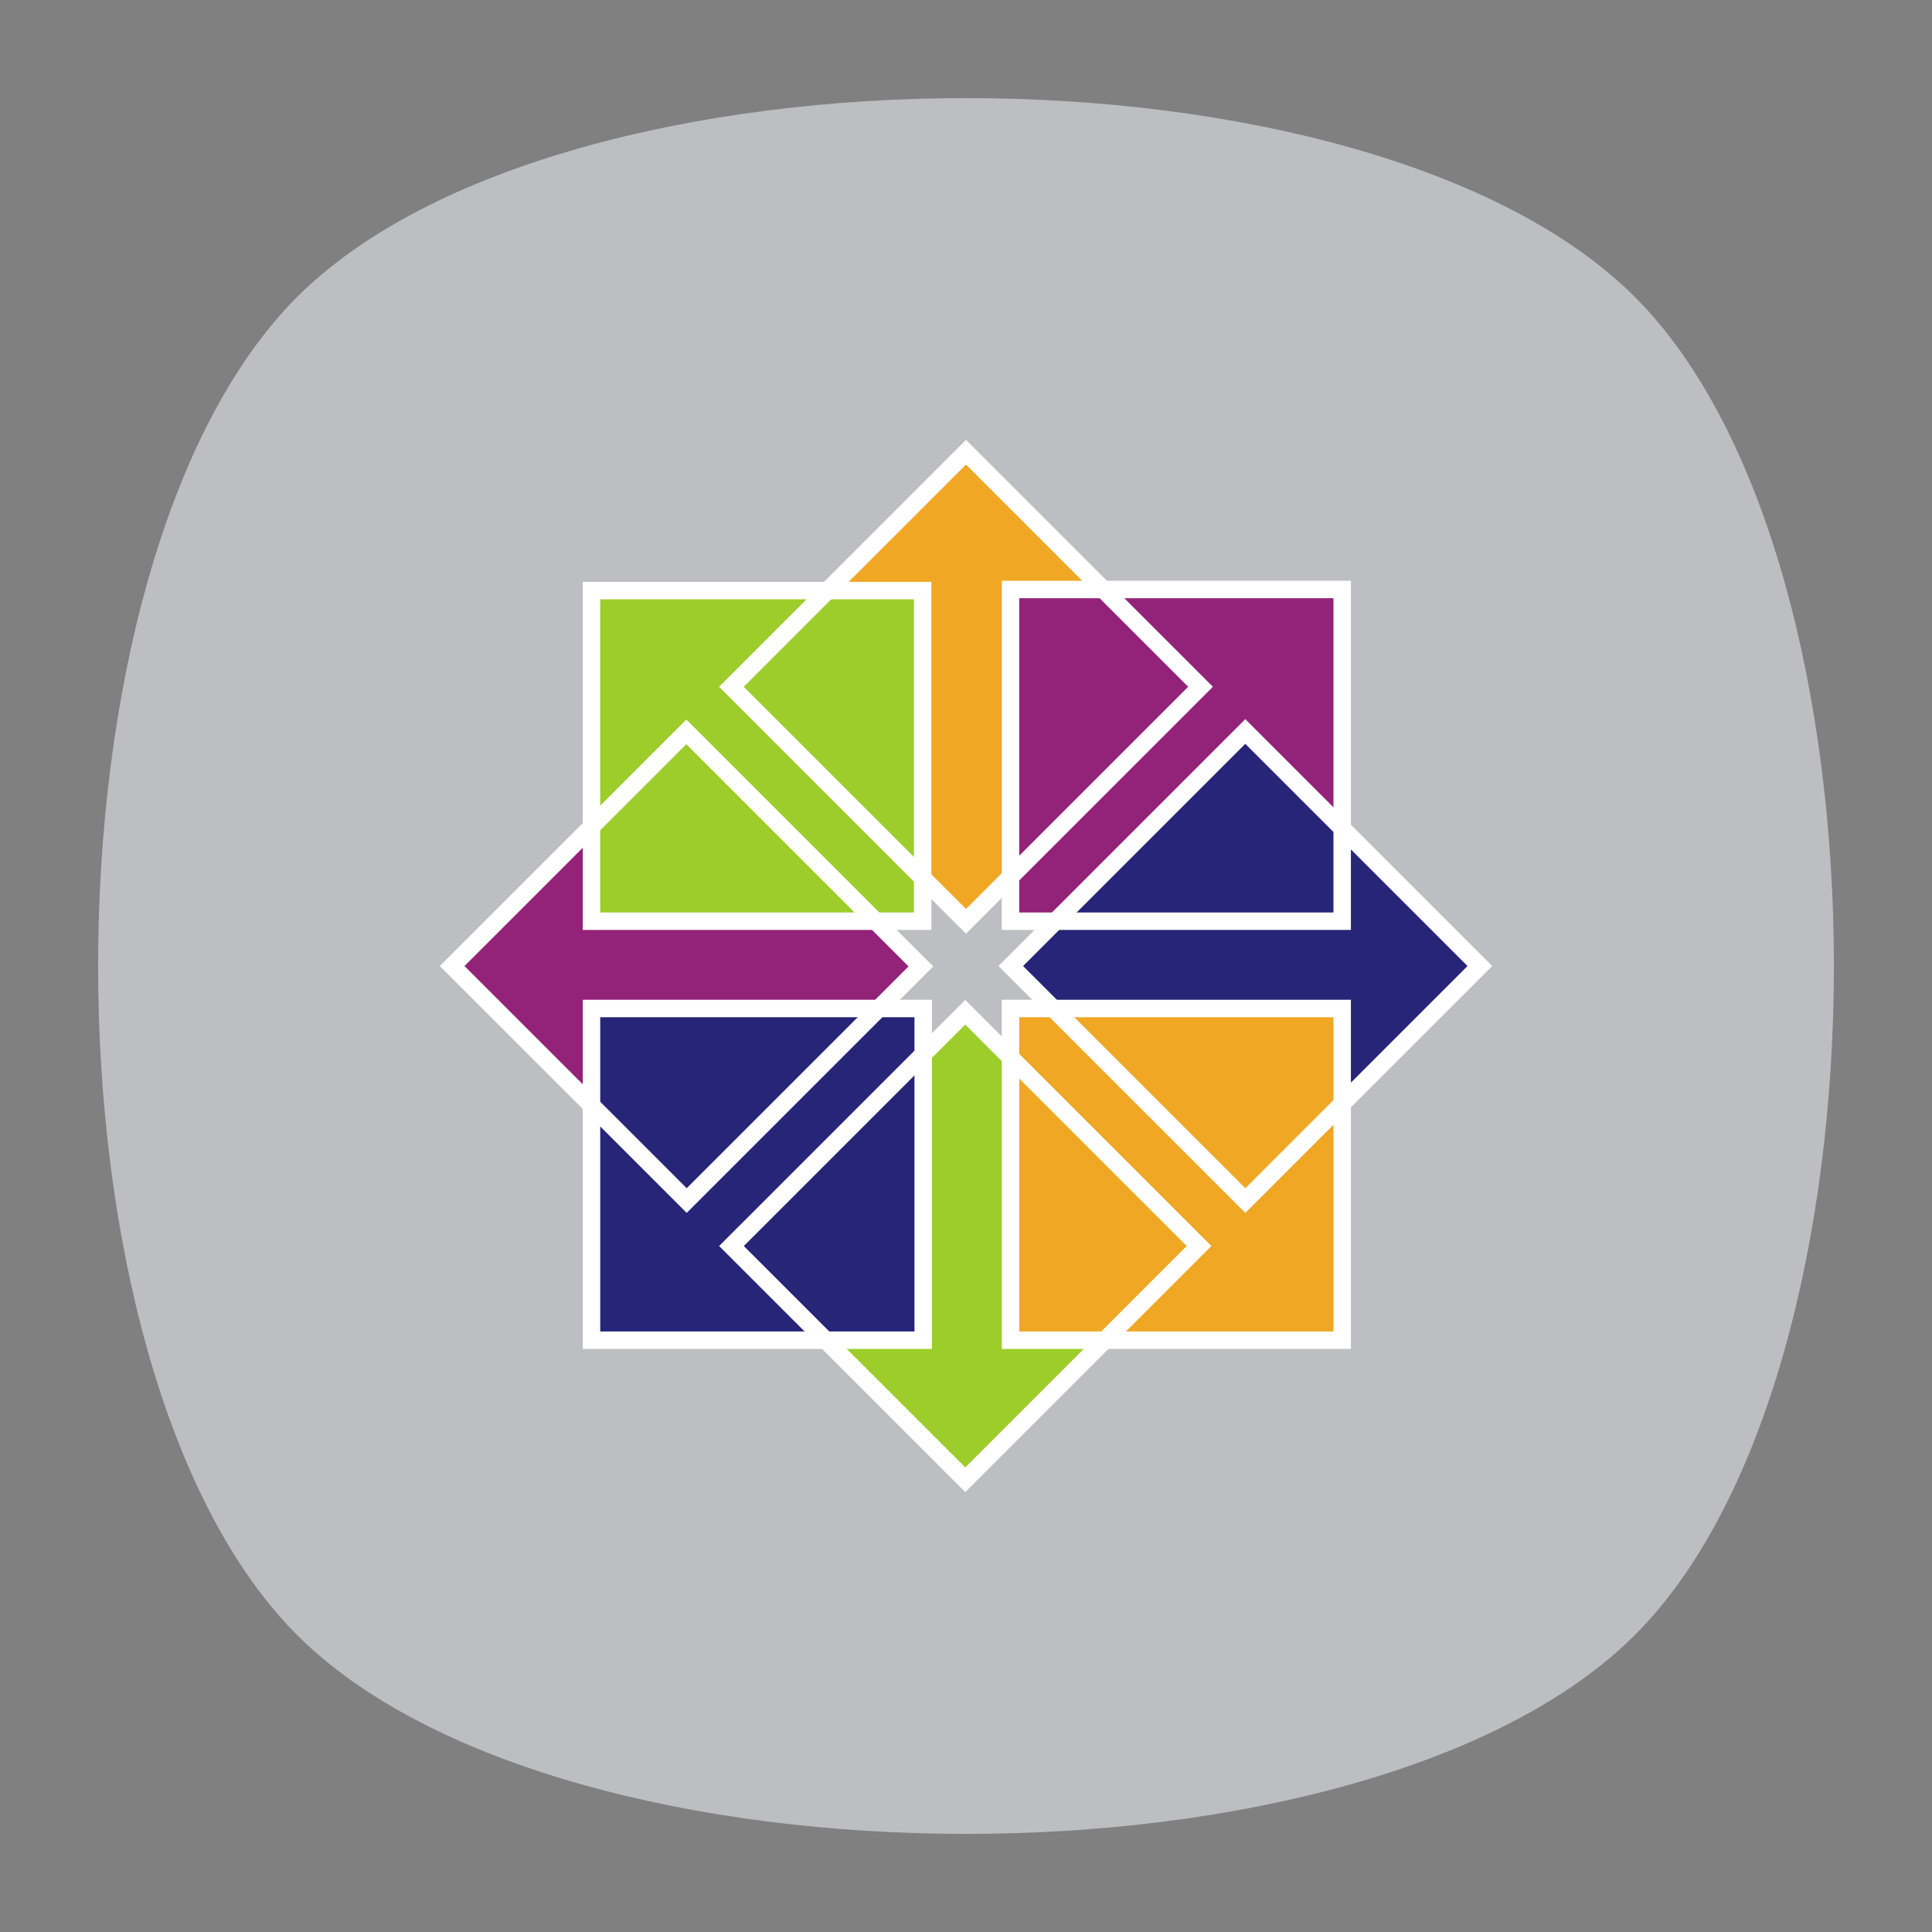 <?xml version="1.0" encoding="UTF-8" standalone="no"?>
<svg
   xmlns:dc="http://purl.org/dc/elements/1.1/"
   xmlns:cc="http://creativecommons.org/ns#"
   xmlns:rdf="http://www.w3.org/1999/02/22-rdf-syntax-ns#"
   xmlns:svg="http://www.w3.org/2000/svg"
   xmlns="http://www.w3.org/2000/svg"
   viewBox="0 0 640 640"
   height="640"
   width="640"
   xml:space="preserve"
   version="1.1"
   id="svg2"><rect x="0" y="0" width="640" height="640" fill="#808080" stroke="none"/><defs
     id="defs6"><clipPath
       id="clipPath16"
       clipPathUnits="userSpaceOnUse"><path
         id="path18"
         d="M 0,512 512,512 512,0 0,0 0,512 Z" /></clipPath><clipPath
       id="clipPath24"
       clipPathUnits="userSpaceOnUse"><path
         id="path26"
         d="m 18.325,493.744 475.4,0 0,-475.488 -475.4,0 0,475.488 z" /></clipPath><clipPath
       id="clipPath28"
       clipPathUnits="userSpaceOnUse"><path
         id="path30"
         d="M 448.99,63.029 C 389.293,3.332 122.807,3.332 63.11,63.029 3.413,122.726 3.413,389.312 63.01,449.009 c 59.597,59.696 326.283,59.596 385.98,0 59.697,-59.597 59.597,-326.283 0,-385.98" /></clipPath><radialGradient
       id="radialGradient36"
       spreadMethod="pad"
       gradientTransform="matrix(237.722,0,0,237.722,256.025,256)"
       gradientUnits="userSpaceOnUse"
       r="1"
       cy="0"
       cx="0"
       fy="0"
       fx="0"><stop
         id="stop38"
         offset="0"
         style="stop-opacity:1;stop-color:#ffffff" /><stop
         id="stop40"
         offset="0.859"
         style="stop-opacity:0.141;stop-color:#ffffff" /><stop
         id="stop42"
         offset="1"
         style="stop-opacity:0;stop-color:#ffffff" /></radialGradient><mask
       id="mask44"
       height="1"
       width="1"
       y="0"
       x="0"
       maskUnits="userSpaceOnUse"><g
         id="g46"><g
           id="g48"><g
             id="g50"><g
               id="g52"><path
                 id="path54"
                 style="fill:url(#radialGradient36);stroke:none"
                 d="m -32768,32767 65535,0 0,-65535 -65535,0 0,65535 z" /></g></g></g></g></mask><radialGradient
       id="radialGradient56"
       spreadMethod="pad"
       gradientTransform="matrix(237.722,0,0,237.722,256.025,256)"
       gradientUnits="userSpaceOnUse"
       r="1"
       cy="0"
       cx="0"
       fy="0"
       fx="0"><stop
         id="stop58"
         offset="0"
         style="stop-opacity:1;stop-color:#010101" /><stop
         id="stop60"
         offset="0.859"
         style="stop-opacity:1;stop-color:#010101" /><stop
         id="stop62"
         offset="1"
         style="stop-opacity:1;stop-color:#010101" /></radialGradient><clipPath
       id="clipPath86"
       clipPathUnits="userSpaceOnUse"><path
         id="path88"
         d="m 18.325,493.744 475.4,0 0,-475.488 -475.4,0 0,475.488 z" /></clipPath><clipPath
       id="clipPath90"
       clipPathUnits="userSpaceOnUse"><path
         id="path92"
         d="M 448.99,63.029 C 389.293,3.332 122.807,3.332 63.11,63.029 3.413,122.726 3.413,389.312 63.01,449.009 c 59.597,59.696 326.283,59.596 385.98,0 59.697,-59.597 59.597,-326.283 0,-385.98" /></clipPath><radialGradient
       id="radialGradient98"
       spreadMethod="pad"
       gradientTransform="matrix(188.255,188.361,-130.359,130.279,256.025,256.044)"
       gradientUnits="userSpaceOnUse"
       r="1"
       cy="0"
       cx="0"
       fy="0"
       fx="0"><stop
         id="stop100"
         offset="0"
         style="stop-opacity:1;stop-color:#ffffff" /><stop
         id="stop102"
         offset="0.859"
         style="stop-opacity:0.141;stop-color:#ffffff" /><stop
         id="stop104"
         offset="1"
         style="stop-opacity:0;stop-color:#ffffff" /></radialGradient><mask
       id="mask106"
       height="1"
       width="1"
       y="0"
       x="0"
       maskUnits="userSpaceOnUse"><g
         id="g108"><g
           id="g110"><g
             id="g112"><g
               id="g114"><path
                 id="path116"
                 style="fill:url(#radialGradient98);stroke:none"
                 d="m -32768,32767 65535,0 0,-65535 -65535,0 0,65535 z" /></g></g></g></g></mask><radialGradient
       id="radialGradient118"
       spreadMethod="pad"
       gradientTransform="matrix(188.255,188.361,-130.359,130.279,256.025,256.044)"
       gradientUnits="userSpaceOnUse"
       r="1"
       cy="0"
       cx="0"
       fy="0"
       fx="0"><stop
         id="stop120"
         offset="0"
         style="stop-opacity:1;stop-color:#010101" /><stop
         id="stop122"
         offset="0.859"
         style="stop-opacity:1;stop-color:#010101" /><stop
         id="stop124"
         offset="1"
         style="stop-opacity:1;stop-color:#010101" /></radialGradient><clipPath
       id="clipPath148"
       clipPathUnits="userSpaceOnUse"><path
         id="path150"
         d="m 18.275,493.694 475.387,0 0,-475.438 -475.387,0 0,475.438 z" /></clipPath><clipPath
       id="clipPath152"
       clipPathUnits="userSpaceOnUse"><path
         id="path154"
         d="m 63.01,63.029 c 59.697,-59.697 326.183,-59.697 385.88,0 59.697,59.697 59.697,326.183 0,385.88 -59.697,59.696 -326.183,59.696 -385.88,0.1 -59.697,-59.597 -59.597,-326.283 0,-385.98" /></clipPath><radialGradient
       id="radialGradient160"
       spreadMethod="pad"
       gradientTransform="matrix(-188.288,188.394,130.382,130.302,255.925,255.994)"
       gradientUnits="userSpaceOnUse"
       r="1"
       cy="0"
       cx="0"
       fy="0"
       fx="0"><stop
         id="stop162"
         offset="0"
         style="stop-opacity:1;stop-color:#ffffff" /><stop
         id="stop164"
         offset="0.859"
         style="stop-opacity:0.141;stop-color:#ffffff" /><stop
         id="stop166"
         offset="1"
         style="stop-opacity:0;stop-color:#ffffff" /></radialGradient><mask
       id="mask168"
       height="1"
       width="1"
       y="0"
       x="0"
       maskUnits="userSpaceOnUse"><g
         id="g170"><g
           id="g172"><g
             id="g174"><g
               id="g176"><path
                 id="path178"
                 style="fill:url(#radialGradient160);stroke:none"
                 d="m -32768,32767 65535,0 0,-65535 -65535,0 0,65535 z" /></g></g></g></g></mask><radialGradient
       id="radialGradient180"
       spreadMethod="pad"
       gradientTransform="matrix(-188.288,188.394,130.382,130.302,255.925,255.994)"
       gradientUnits="userSpaceOnUse"
       r="1"
       cy="0"
       cx="0"
       fy="0"
       fx="0"><stop
         id="stop182"
         offset="0"
         style="stop-opacity:1;stop-color:#010101" /><stop
         id="stop184"
         offset="0.859"
         style="stop-opacity:1;stop-color:#010101" /><stop
         id="stop186"
         offset="1"
         style="stop-opacity:1;stop-color:#010101" /></radialGradient><linearGradient
       id="linearGradient218"
       spreadMethod="pad"
       gradientTransform="matrix(459.999,0,0,-459.999,26,256)"
       gradientUnits="userSpaceOnUse"
       y2="0"
       x2="1"
       y1="0"
       x1="0"><stop
         id="stop220"
         offset="0"
         style="stop-opacity:1;stop-color:#bdbec2" /><stop
         id="stop222"
         offset="1"
         style="stop-opacity:1;stop-color:#bdbec2" /></linearGradient><clipPath
       id="clipPath230"
       clipPathUnits="userSpaceOnUse"><path
         id="path232"
         d="M 0,512 512,512 512,0 0,0 0,512 Z" /></clipPath></defs><g
     transform="matrix(1.25,0,0,-1.25,0,640)"
     id="g10"><g
       id="g12"><g
         clip-path="url(#clipPath16)"
         id="g14"><g
           id="g20"><g
             id="g22" /><g
             id="g64"><g
               style="opacity:0.4"
               id="g66"
               clip-path="url(#clipPath24)"><g
                 id="g68"><g
                   id="g70"
                   clip-path="url(#clipPath28)"><g
                     id="g72"><g
                       id="g74" /><g
                       id="g76"
                       mask="url(#mask44)"><g
                         id="g78"><path
                           id="path80"
                           style="fill:url(#radialGradient56);stroke:none"
                           d="M 448.99,63.029 C 389.293,3.332 122.807,3.332 63.11,63.029 3.413,122.726 3.413,389.312 63.01,449.009 c 59.597,59.696 326.283,59.596 385.98,0 59.697,-59.597 59.597,-326.283 0,-385.98" /></g></g></g></g></g></g></g></g><g
           id="g82"><g
             id="g84" /><g
             id="g126"><g
               style="opacity:0.4"
               id="g128"
               clip-path="url(#clipPath86)"><g
                 id="g130"><g
                   id="g132"
                   clip-path="url(#clipPath90)"><g
                     id="g134"><g
                       id="g136" /><g
                       id="g138"
                       mask="url(#mask106)"><g
                         id="g140"><path
                           id="path142"
                           style="fill:url(#radialGradient118);stroke:none"
                           d="M 448.99,63.029 C 389.293,3.332 122.807,3.332 63.11,63.029 3.413,122.726 3.413,389.312 63.01,449.009 c 59.597,59.696 326.283,59.596 385.98,0 59.697,-59.597 59.597,-326.283 0,-385.98" /></g></g></g></g></g></g></g></g><g
           id="g144"><g
             id="g146" /><g
             id="g188"><g
               style="opacity:0.4"
               id="g190"
               clip-path="url(#clipPath148)"><g
                 id="g192"><g
                   id="g194"
                   clip-path="url(#clipPath152)"><g
                     id="g196"><g
                       id="g198" /><g
                       id="g200"
                       mask="url(#mask168)"><g
                         id="g202"><path
                           id="path204"
                           style="fill:url(#radialGradient180);stroke:none"
                           d="m 63.01,63.029 c 59.697,-59.697 326.183,-59.697 385.88,0 59.697,59.697 59.697,326.183 0,385.88 -59.697,59.696 -326.183,59.696 -385.88,0.1 -59.697,-59.597 -59.597,-326.283 0,-385.98" /></g></g></g></g></g></g></g></g></g></g><g
       id="g206"><g
         id="g208"><g
           id="g214"><g
             id="g216"><path
               id="path224"
               style="fill:url(#linearGradient218);stroke:none"
               d="M 78.721,433.279 C 8.427,362.985 8.427,149.015 78.721,78.721 l 0,0 c 70.294,-70.294 284.264,-70.294 354.558,0 l 0,0 c 70.295,70.294 70.294,284.264 0,354.558 l 0,0 C 398.132,468.426 327.066,486 256,486 l 0,0 C 184.934,486 113.868,468.426 78.721,433.279" /></g></g></g></g><g
       id="g226"><g
         clip-path="url(#clipPath230)"
         id="g228"><g
           transform="translate(255.95,267.825)"
           id="g234"><path
             id="path236"
             style="fill:#efa724;fill-opacity:1;fill-rule:nonzero;stroke:none"
             d="M 0,0 -62.161,62.158 -0.008,124.308 62.153,62.15 0,0 Z" /></g><g
           transform="translate(181.927,193.8)"
           id="g238"><path
             id="path240"
             style="fill:#932279;fill-opacity:1;fill-rule:nonzero;stroke:none"
             d="M 0,0 -62.161,62.158 -0.008,124.308 62.153,62.15 0,0 Z" /></g><path
           id="path242"
           style="fill:#9ccd2a;fill-opacity:1;fill-rule:nonzero;stroke:none"
           d="m 156.777,355.486 87.672,0 0,-87.661 -87.672,0 0,87.661 z" /><g
           transform="translate(255.787,119.777)"
           id="g244"><path
             id="path246"
             style="fill:#9ccd2a;fill-opacity:1;fill-rule:nonzero;stroke:none"
             d="M 0,0 -61.999,61.995 -0.008,123.981 61.991,61.987 0,0 Z" /></g><path
           id="path248"
           style="fill:#262577;fill-opacity:1;fill-rule:nonzero;stroke:none"
           d="m 156.777,244.68 87.903,0 0,-87.892 -87.903,0 0,87.892 z" /><g
           transform="translate(329.974,193.8)"
           id="g250"><path
             id="path252"
             style="fill:#262577;fill-opacity:1;fill-rule:nonzero;stroke:none"
             d="M 0,0 -62.161,62.158 -0.008,124.308 62.153,62.15 0,0 Z" /></g><path
           id="path254"
           style="fill:#932279;fill-opacity:1;fill-rule:nonzero;stroke:none"
           d="m 267.812,355.717 87.903,0 0,-87.892 -87.903,0 0,87.892 z" /><g
           transform="translate(329.974,193.8)"
           id="g256"><path
             id="path258"
             style="fill:#262577;fill-opacity:1;fill-rule:nonzero;stroke:none"
             d="M 0,0 -62.161,62.158 -0.008,124.308 62.153,62.15 0,0 Z" /></g><path
           id="path260"
           style="fill:#efa724;fill-opacity:1;fill-rule:nonzero;stroke:none"
           d="m 267.812,244.681 87.903,0 0,-87.892 -87.903,0 0,87.892 z" /><g
           transform="translate(255.998,271.116)"
           id="g262"><path
             id="path264"
             style="fill:#ffffff;fill-opacity:1;fill-rule:nonzero;stroke:none"
             d="M 0,0 -58.888,58.884 0,117.769 58.888,58.884 0,0 Z m 0,-6.543 1.636,1.636 62.159,62.156 1.636,1.635 L 63.795,60.52 1.636,122.676 0,124.311 -1.636,122.676 -63.795,60.52 -65.431,58.884 -63.795,57.249 -1.636,-4.907 0,-6.543 Z" /></g><g
           transform="translate(181.981,197.109)"
           id="g266"><path
             id="path268"
             style="fill:#ffffff;fill-opacity:1;fill-rule:nonzero;stroke:none"
             d="M 0,0 -58.888,58.884 -0.102,117.666 58.786,58.782 0,0 Z m 0,-6.543 1.636,1.636 62.057,62.053 1.636,1.636 -1.636,1.636 -62.159,62.155 -1.636,1.636 -1.636,-1.636 -62.057,-62.053 -1.636,-1.636 1.636,-1.635 L -1.636,-4.907 0,-6.543 Z" /></g><path
           id="path270"
           style="fill:#ffffff;fill-opacity:1;fill-rule:nonzero;stroke:none"
           d="m 159.068,353.173 83.133,0 0,-82.988 -83.133,0 0,82.988 z m -4.627,4.627 0,-2.314 0,-87.614 0,-2.314 2.314,0 87.759,0 2.313,0 0,2.314 0,87.614 0,2.314 -2.313,0 -87.759,0 -2.314,0 z" /><g
           transform="translate(255.801,123.115)"
           id="g272"><path
             id="path274"
             style="fill:#ffffff;fill-opacity:1;fill-rule:nonzero;stroke:none"
             d="M 0,0 -58.684,58.679 0,117.359 58.684,58.679 0,0 Z m 0,-6.543 1.636,1.636 61.955,61.951 1.636,1.635 -1.636,1.636 L 1.636,122.266 0,123.901 -1.636,122.266 -63.591,60.315 -65.227,58.679 -63.591,57.044 -1.636,-4.907 0,-6.543 Z" /></g><path
           id="path276"
           style="fill:#ffffff;fill-opacity:1;fill-rule:nonzero;stroke:none"
           d="m 159.068,242.426 83.278,0 0,-83.278 -83.278,0 0,83.278 z m -4.627,4.626 0,-2.313 0,-87.904 0,-2.313 2.314,0 87.904,0 2.313,0 0,2.313 0,87.904 0,2.313 -2.313,0 -87.904,0 -2.314,0 z" /><g
           transform="translate(330.019,197.109)"
           id="g278"><path
             id="path280"
             style="fill:#ffffff;fill-opacity:1;fill-rule:nonzero;stroke:none"
             d="M 0,0 -58.888,58.884 0,117.769 58.888,58.884 0,0 Z m 0,-6.543 1.636,1.636 62.159,62.156 1.636,1.635 L 63.795,60.52 1.636,122.676 0,124.311 -1.636,122.676 -63.795,60.52 -65.431,58.884 -63.795,57.249 -1.636,-4.907 0,-6.543 Z" /></g><path
           id="path282"
           style="fill:#ffffff;fill-opacity:1;fill-rule:nonzero;stroke:none"
           d="m 270.105,353.462 83.278,0 0,-83.278 -83.278,0 0,83.278 z m -4.627,4.627 0,-2.313 0,-87.904 0,-2.314 2.313,0 87.904,0 2.314,0 0,2.314 0,87.904 0,2.313 -2.314,0 -87.904,0 -2.313,0 z" /><path
           id="path284"
           style="fill:#ffffff;fill-opacity:1;fill-rule:nonzero;stroke:none"
           d="m 270.105,242.426 83.278,0 0,-83.278 -83.278,0 0,83.278 z m -4.627,4.626 0,-2.313 0,-87.904 0,-2.313 2.313,0 87.904,0 2.314,0 0,2.313 0,87.904 0,2.313 -2.314,0 -87.904,0 -2.313,0 z" /></g></g></g></svg>